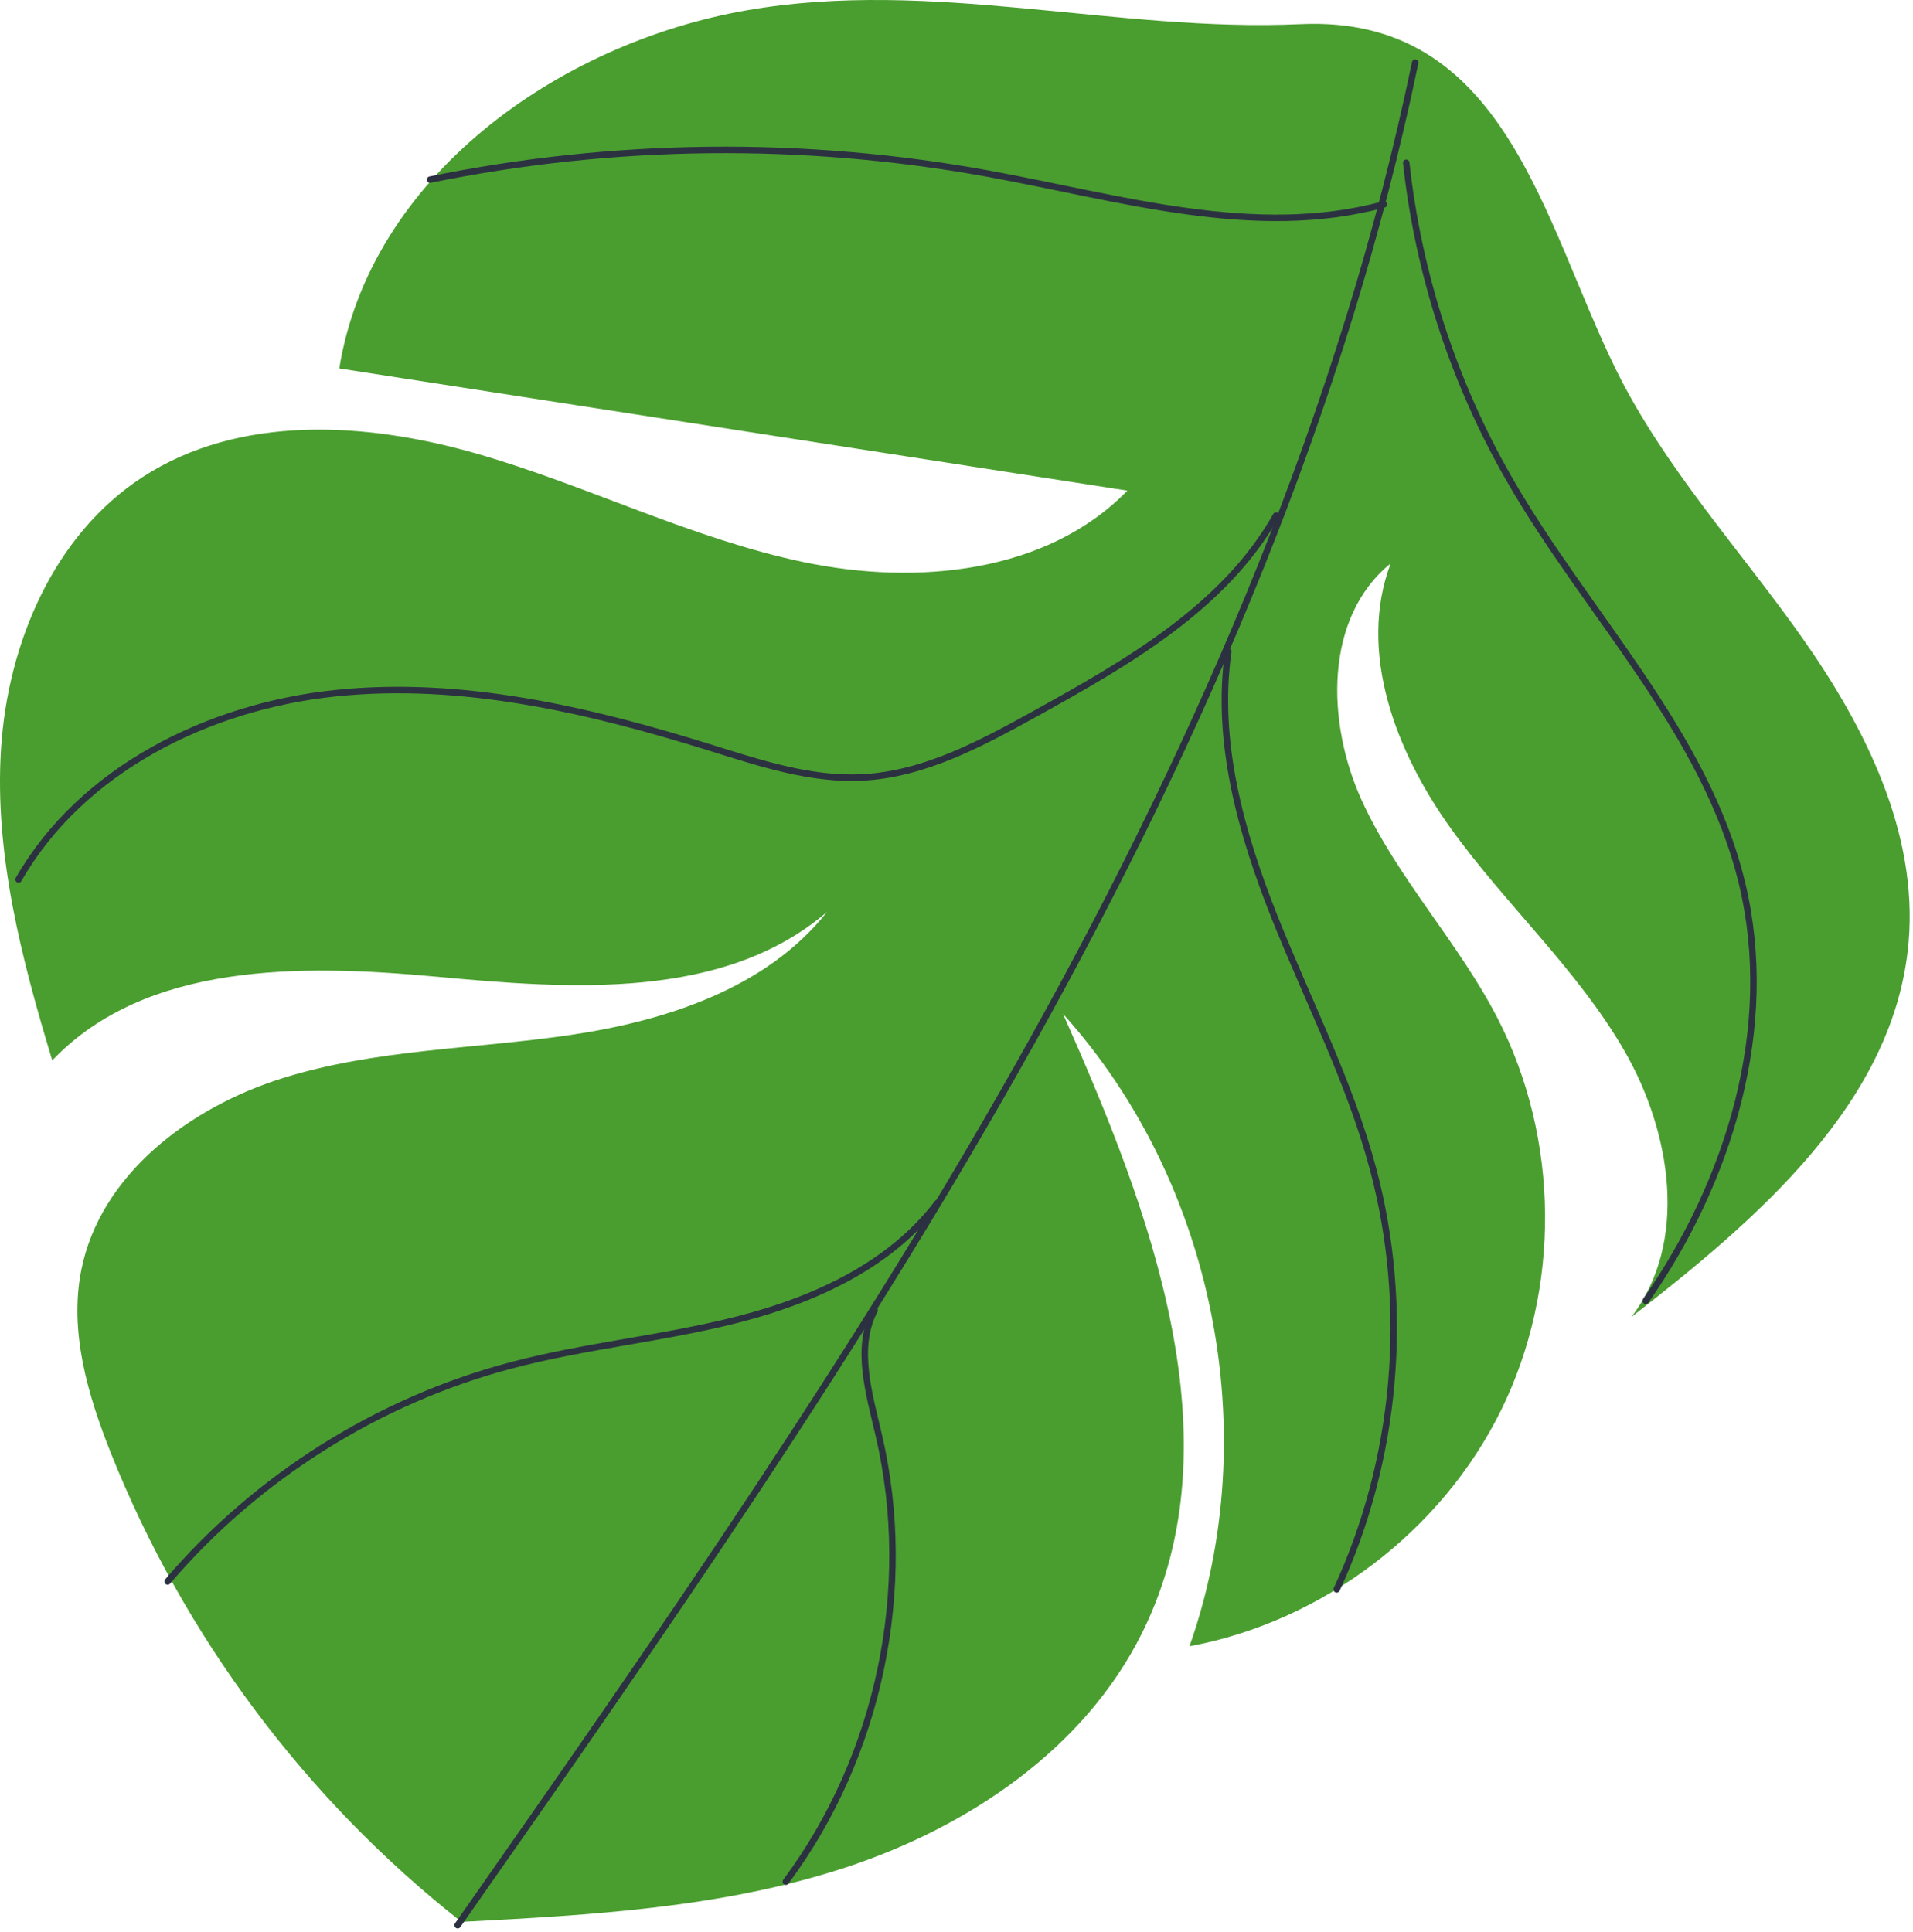 <svg width="295" height="298" viewBox="0 0 295 298" fill="none" xmlns="http://www.w3.org/2000/svg">
<path d="M115.24 1.573C85.879 6.663 57.059 27.403 52.319 56.823C92.829 63.103 133.34 69.383 173.85 75.663C161.46 88.403 141.399 90.323 124.009 86.703C106.629 83.073 90.549 74.853 73.48 69.953C56.4 65.053 36.849 63.893 21.959 73.593C8.29 82.503 1.199 99.183 0.159 115.473C-0.881 131.763 3.329 147.903 8.059 163.533C22.52 148.363 46.44 148.693 67.299 150.623C88.169 152.563 111.639 154.263 127.549 140.623C118.239 152.383 102.789 157.423 87.95 159.613C73.109 161.793 57.829 161.793 43.519 166.293C29.209 170.783 15.44 181.173 12.53 195.893C10.659 205.333 13.509 215.063 17.07 224.013C28.329 252.323 47.199 277.573 71.159 296.393C91.119 295.343 111.339 294.243 130.329 288.023C149.319 281.793 167.24 269.713 176.12 251.823C190.88 222.083 177.409 186.713 163.929 156.363C187.239 182.203 195.009 221.073 183.429 253.883C203.929 250.083 222.3 236.153 231.5 217.443C240.7 198.723 240.5 175.673 230.98 157.113C224.94 145.343 215.509 135.503 210.009 123.473C204.509 111.433 204.179 95.233 214.449 86.893C209.329 100.503 215.219 115.893 223.689 127.703C232.159 139.523 243.22 149.453 250.49 162.043C257.75 174.633 260.419 191.603 251.559 203.123C271.079 187.943 292.229 169.893 294.329 145.253C295.759 128.443 287.7 112.263 277.99 98.463C268.27 84.673 256.629 72.093 249.169 56.953C237.919 34.103 232.139 2.263 200.529 3.723C172.169 5.023 143.76 -3.367 115.24 1.573Z" fill="#4A9E2F"/>
<path d="M70.579 296.903C101.669 252.473 132.779 207.923 159.169 160.553C185.559 113.183 207.229 62.753 218.229 9.653" stroke="#2C3142" stroke-linecap="round" stroke-linejoin="round"/>
<path d="M206.129 245.113C215.409 225.053 217.439 201.723 211.759 180.363C208.169 166.853 201.669 154.313 196.499 141.323C191.339 128.333 187.429 114.313 189.409 100.473" stroke="#2C3142" stroke-linecap="round" stroke-linejoin="round"/>
<path d="M253.789 200.603C266.759 182.023 273.929 158.373 268.659 136.323C263.049 112.843 244.749 94.823 232.729 73.873C224.159 58.943 218.719 42.223 216.849 25.103" stroke="#2C3142" stroke-linecap="round" stroke-linejoin="round"/>
<path d="M2.859 135.633C12.609 118.623 32.169 108.963 51.659 106.913C71.149 104.863 90.73 109.443 109.439 115.273C117.129 117.663 124.969 120.313 133.019 119.893C142.579 119.393 151.329 114.653 159.709 110.023C173.899 102.163 188.799 93.633 196.779 79.513" stroke="#2C3142" stroke-linecap="round" stroke-linejoin="round"/>
<path d="M66.32 27.703C94.579 21.923 123.949 21.603 152.339 26.773C172.619 30.473 193.509 36.933 213.409 31.523" stroke="#2C3142" stroke-linecap="round" stroke-linejoin="round"/>
<path d="M25.849 243.893C39.59 227.793 58.299 216.013 78.759 210.583C90.359 207.503 102.429 206.433 114.049 203.423C125.679 200.423 137.279 195.103 144.549 185.543" stroke="#2C3142" stroke-linecap="round" stroke-linejoin="round"/>
<path d="M121.179 290.193C135.619 270.793 141.009 244.943 135.529 221.403C134.039 214.963 131.84 207.913 134.87 202.053" stroke="#2C3142" stroke-linecap="round" stroke-linejoin="round"/>
</svg>
